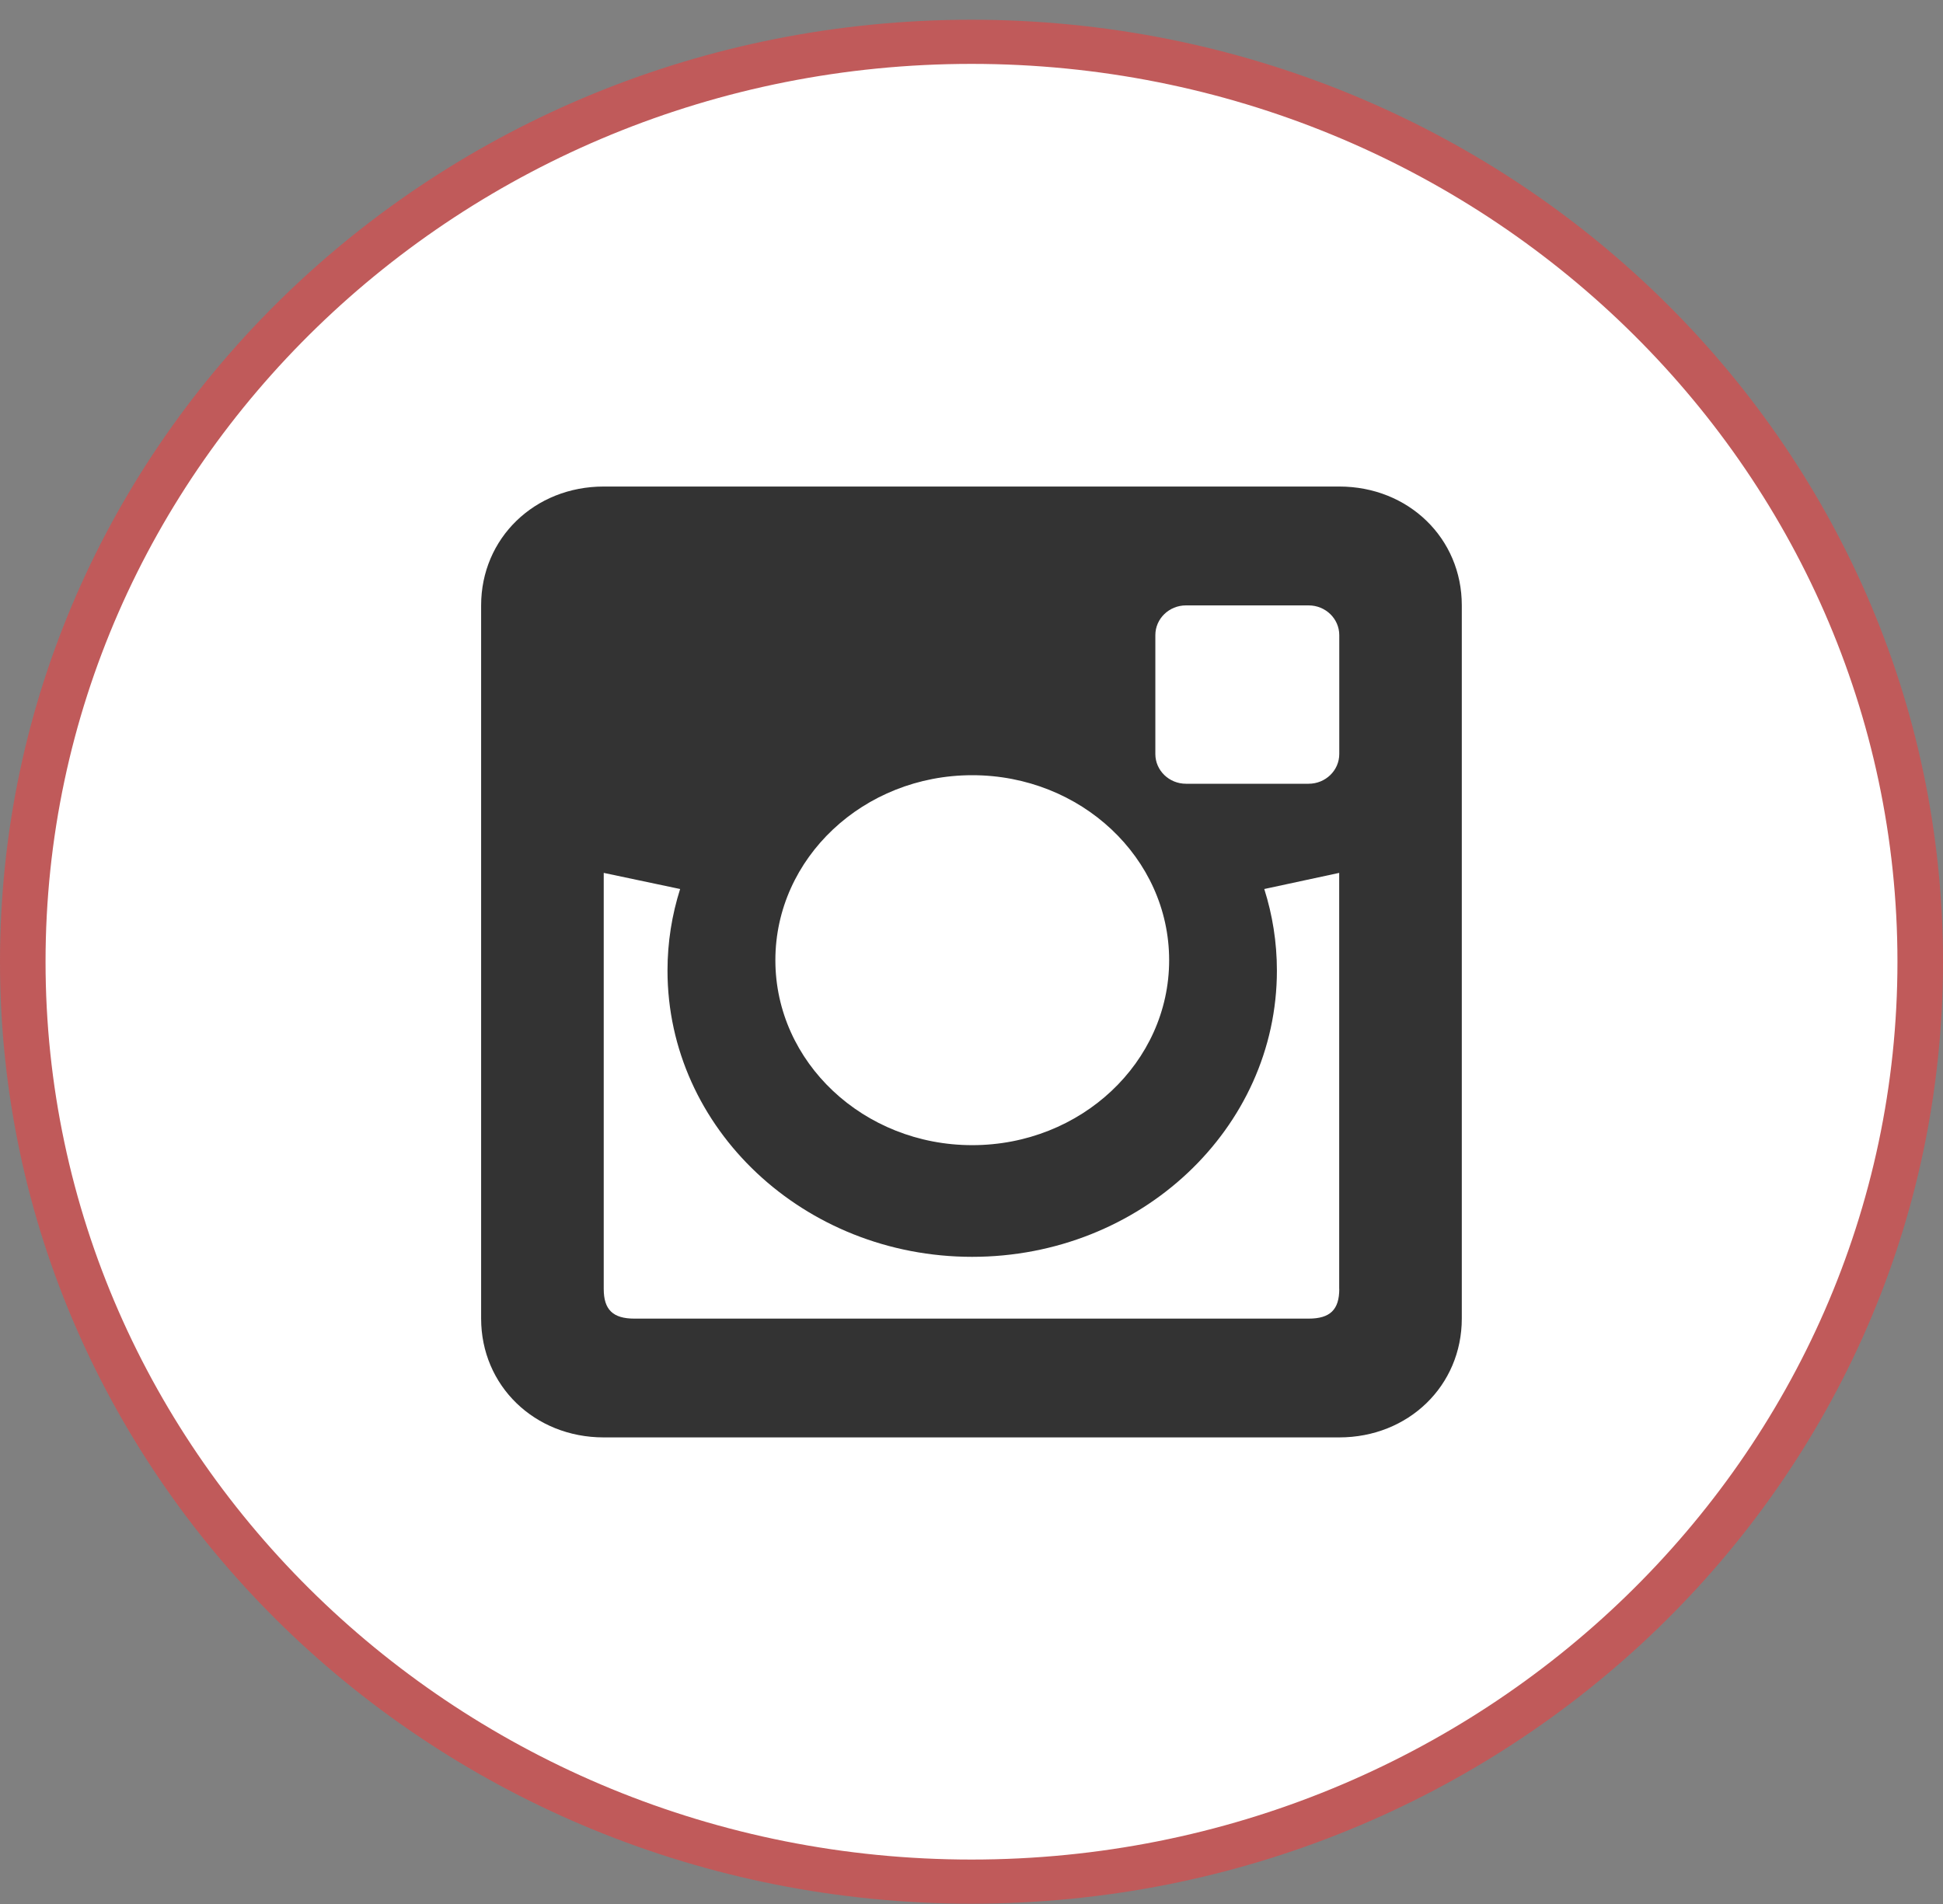 <?xml version="1.0" encoding="UTF-8"?>
<svg width="50px" height="49px" viewBox="0 0 50 49" version="1.1" xmlns="http://www.w3.org/2000/svg" xmlns:xlink="http://www.w3.org/1999/xlink">
    <rect x="0" y="0" width="50" height="49" fill="#808080" stroke="none"/>
    <!-- Generator: Sketch 45.2 (43514) - http://www.bohemiancoding.com/sketch -->
    <title>instagram</title>
    <desc>Created with Sketch.</desc>
    <defs></defs>
    <g id="Page-1" stroke="none" stroke-width="1" fill="none" fill-rule="evenodd">
        <g id="Desktop-HD" transform="translate(-1271, -919)" fill-rule="nonzero">
            <g id="1498844467_email_mail_envelope_send_message" transform="translate(1135, 918)">
                <g id="instagram" transform="translate(136, 0)">
                    <g id="Group">
                        <path d="M25,49.424 C11.539,49.424 0.586,38.803 0.586,25.75 C0.586,12.697 11.539,2.076 25,2.076 C38.461,2.076 49.414,12.697 49.414,25.75 C49.414,38.803 38.461,49.424 25,49.424 Z" id="Shape" fill="#FFFFFF"></path>
                        <path d="M25,2.644 C38.139,2.644 48.828,13.009 48.828,25.75 C48.828,38.491 38.139,48.856 25,48.856 C11.861,48.856 1.172,38.491 1.172,25.75 C1.172,13.009 11.861,2.644 25,2.644 L25,2.644 Z M25,1.508 C11.192,1.508 0,12.361 0,25.75 C0,39.138 11.192,49.992 25,49.992 C38.808,49.992 50,39.138 50,25.75 C50,12.361 38.808,1.508 25,1.508 L25,1.508 Z" id="Shape" fill="#C05A5A"></path>
                    </g>
                    <path d="M34.464,13.521 L15.536,13.521 C13.755,13.521 12.381,14.853 12.381,16.58 L12.381,34.933 C12.381,36.661 13.755,37.992 15.536,37.992 L34.462,37.992 C36.244,37.992 37.617,36.661 37.617,34.933 L37.617,16.58 C37.619,14.853 36.244,13.521 34.464,13.521 Z M25.019,20.95 C27.817,20.95 30.086,23.082 30.086,25.711 C30.086,28.339 27.817,30.471 25.019,30.471 C22.222,30.471 19.953,28.338 19.953,25.711 C19.953,23.082 22.222,20.95 25.019,20.95 Z M34.464,34.17 C34.464,34.706 34.228,34.935 33.675,34.935 L16.325,34.935 C15.773,34.935 15.536,34.706 15.536,34.17 L15.536,23.464 L17.502,23.879 C17.291,24.544 17.177,25.247 17.177,25.977 C17.177,30.044 20.689,33.345 25.017,33.345 C29.348,33.345 32.859,30.045 32.859,25.977 C32.859,25.247 32.745,24.544 32.534,23.879 L34.462,23.464 L34.462,34.17 L34.464,34.17 Z M34.464,20.405 C34.464,20.827 34.111,21.17 33.675,21.17 L30.52,21.17 C30.084,21.17 29.731,20.827 29.731,20.405 L29.731,17.345 C29.731,16.923 30.084,16.58 30.52,16.58 L33.675,16.58 C34.111,16.58 34.464,16.923 34.464,17.345 L34.464,20.405 Z" id="Shape" fill="#333333"></path>
                </g>
            </g>
        </g>
    </g>
</svg>